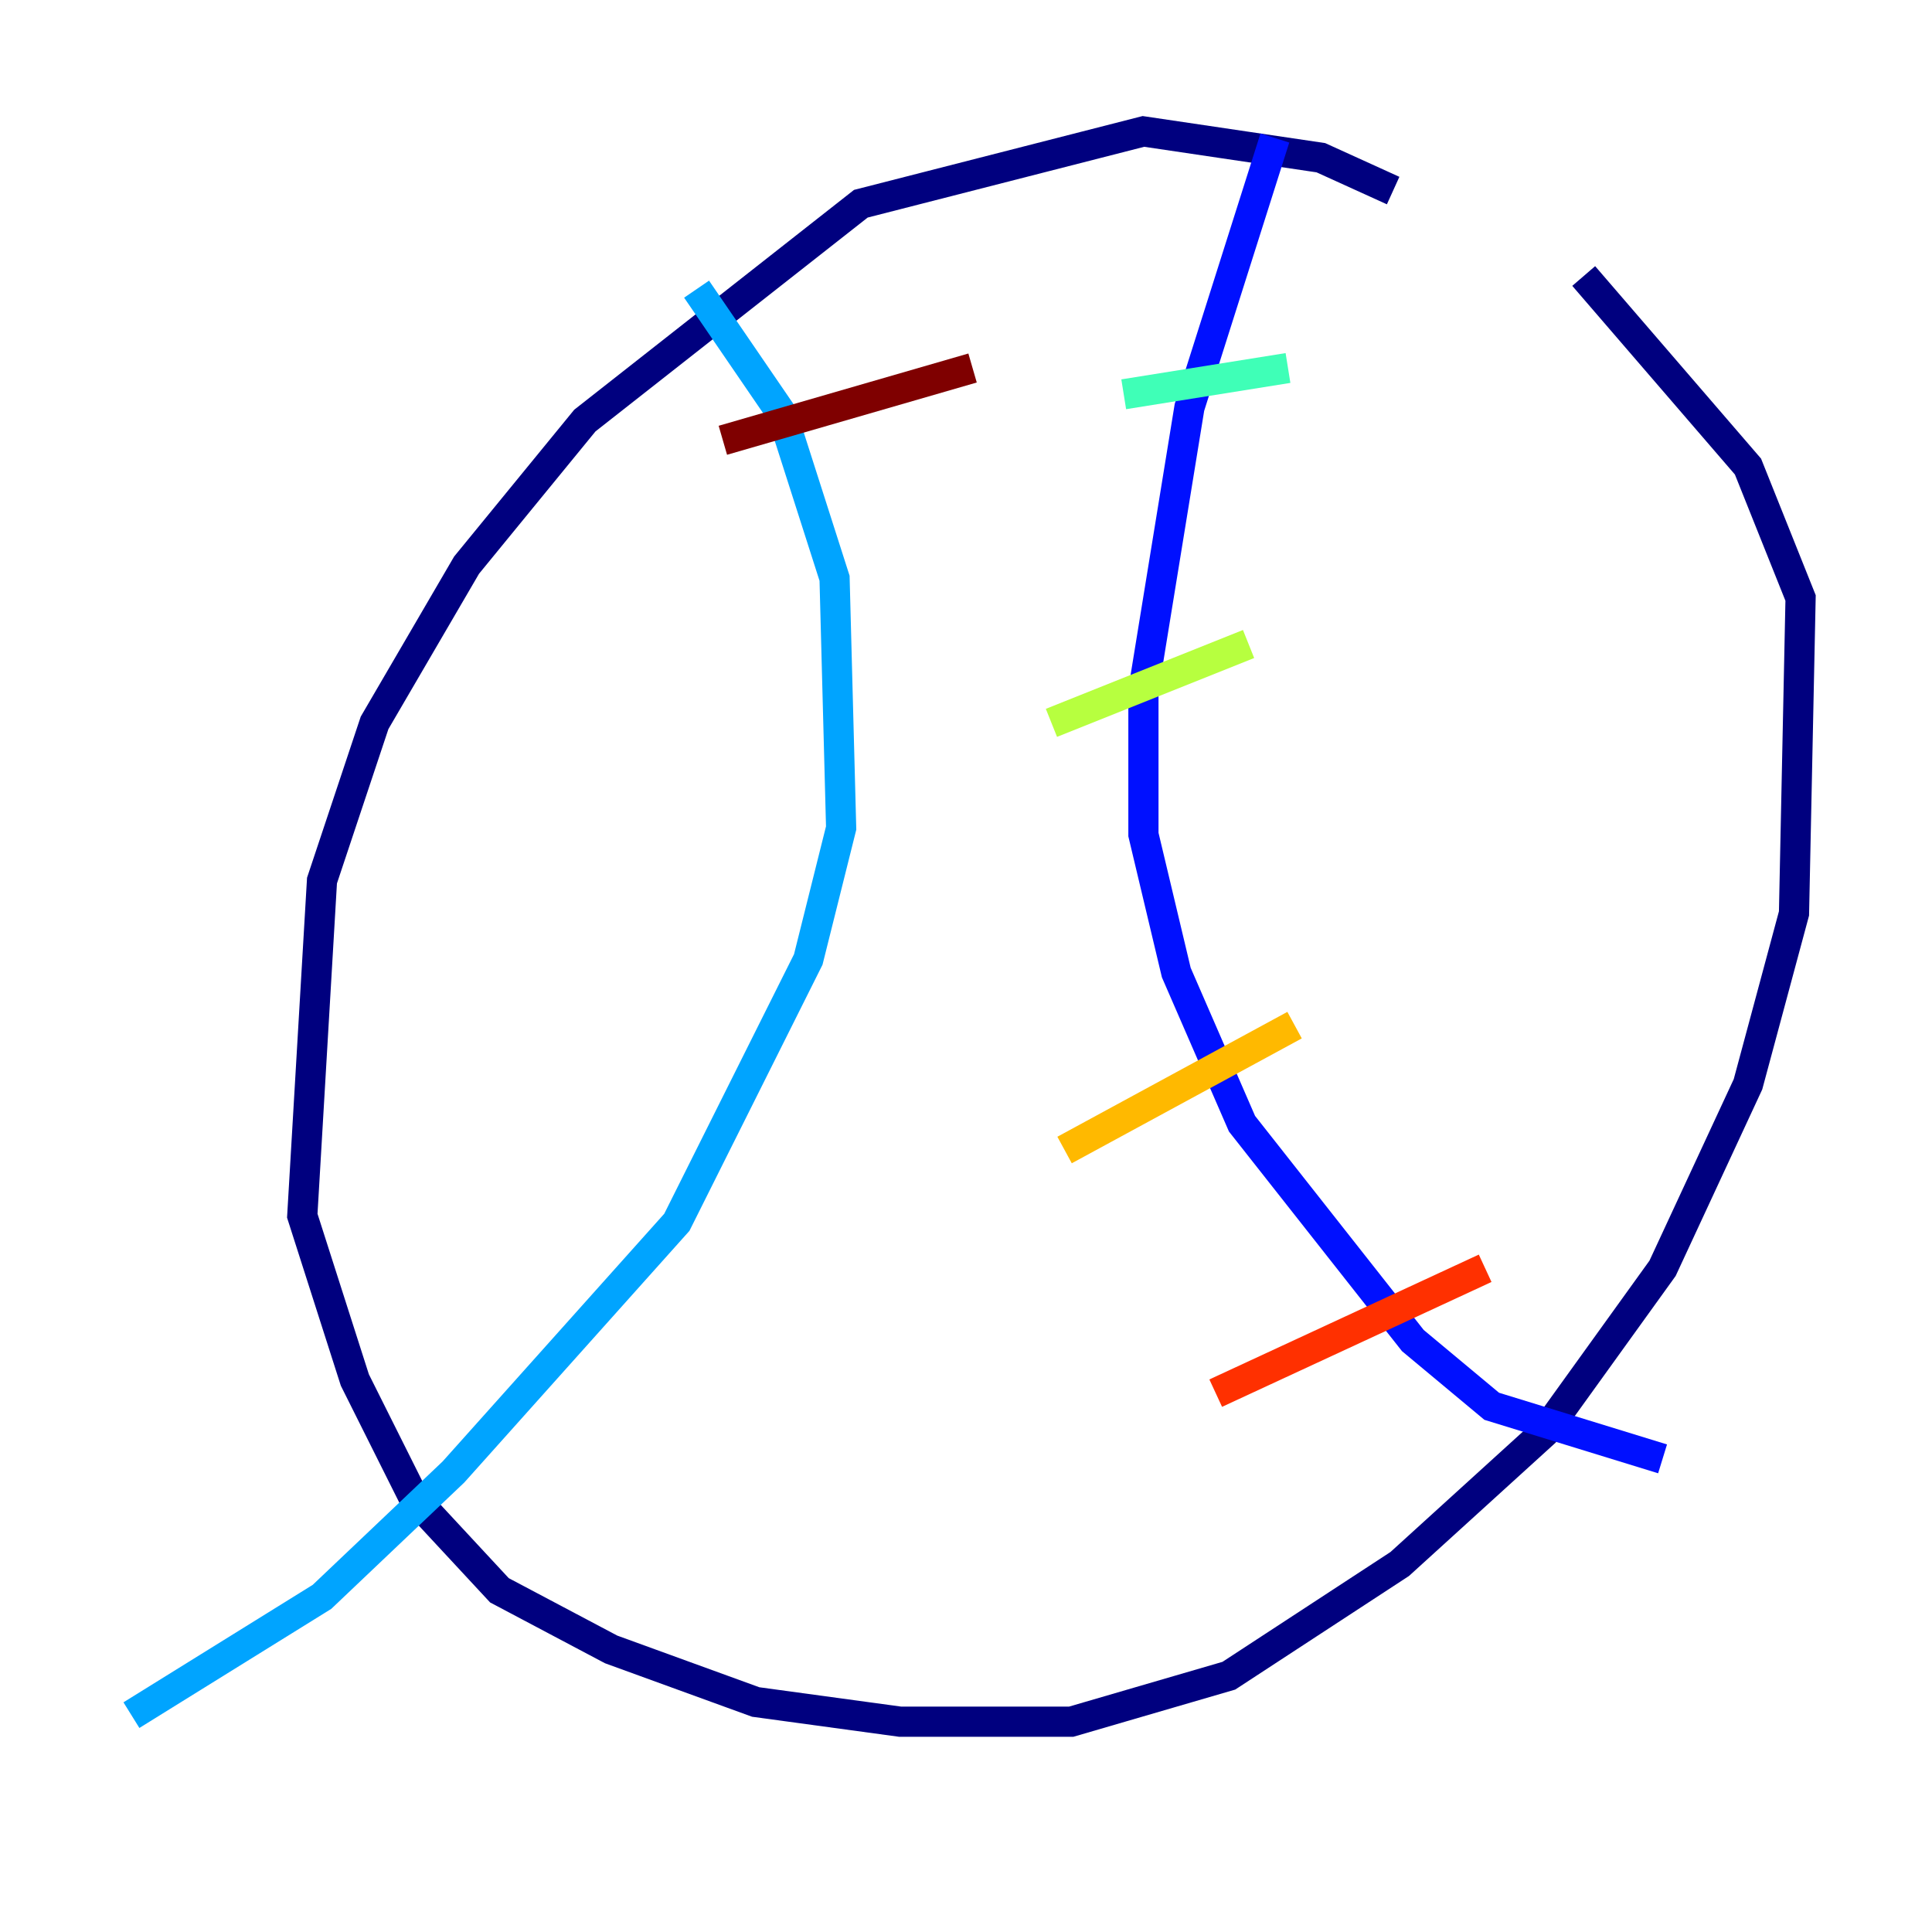 <?xml version="1.0" encoding="utf-8" ?>
<svg baseProfile="tiny" height="128" version="1.2" viewBox="0,0,128,128" width="128" xmlns="http://www.w3.org/2000/svg" xmlns:ev="http://www.w3.org/2001/xml-events" xmlns:xlink="http://www.w3.org/1999/xlink"><defs /><polyline fill="none" points="92.299,12.626 87.51,10.449 75.755,8.707 57.034,13.497 38.748,27.864 30.912,37.442 24.816,47.891 21.333,58.34 20.027,80.544 23.51,91.429 27.429,99.265 33.088,105.361 40.49,109.279 50.068,112.762 59.646,114.068 70.966,114.068 81.415,111.02 92.735,103.619 102.313,94.912 110.15,84.027 115.809,71.837 118.857,60.517 119.293,39.619 115.809,30.912 104.925,18.286" stroke="#00007f" stroke-width="2" /><polyline fill="none" points="84.463,9.143 78.803,26.993 75.755,45.714 75.755,55.292 77.932,64.435 82.286,74.449 93.605,88.816 98.83,93.17 110.15,96.653" stroke="#0010ff" stroke-width="2" /><polyline fill="none" points="46.15,19.157 51.809,27.429 55.292,38.313 55.728,54.857 53.551,63.565 44.843,80.98 30.041,97.524 21.333,105.796 8.707,113.633" stroke="#00a4ff" stroke-width="2" /><polyline fill="none" points="74.449,26.122 85.333,24.381" stroke="#3fffb7" stroke-width="2" /><polyline fill="none" points="69.66,47.891 82.721,42.667" stroke="#b7ff3f" stroke-width="2" /><polyline fill="none" points="70.531,76.191 85.769,67.918" stroke="#ffb900" stroke-width="2" /><polyline fill="none" points="80.544,92.299 98.395,84.027" stroke="#ff3000" stroke-width="2" /><polyline fill="none" points="47.891,29.17 64.435,24.381" stroke="#7f0000" stroke-width="2" /></svg>